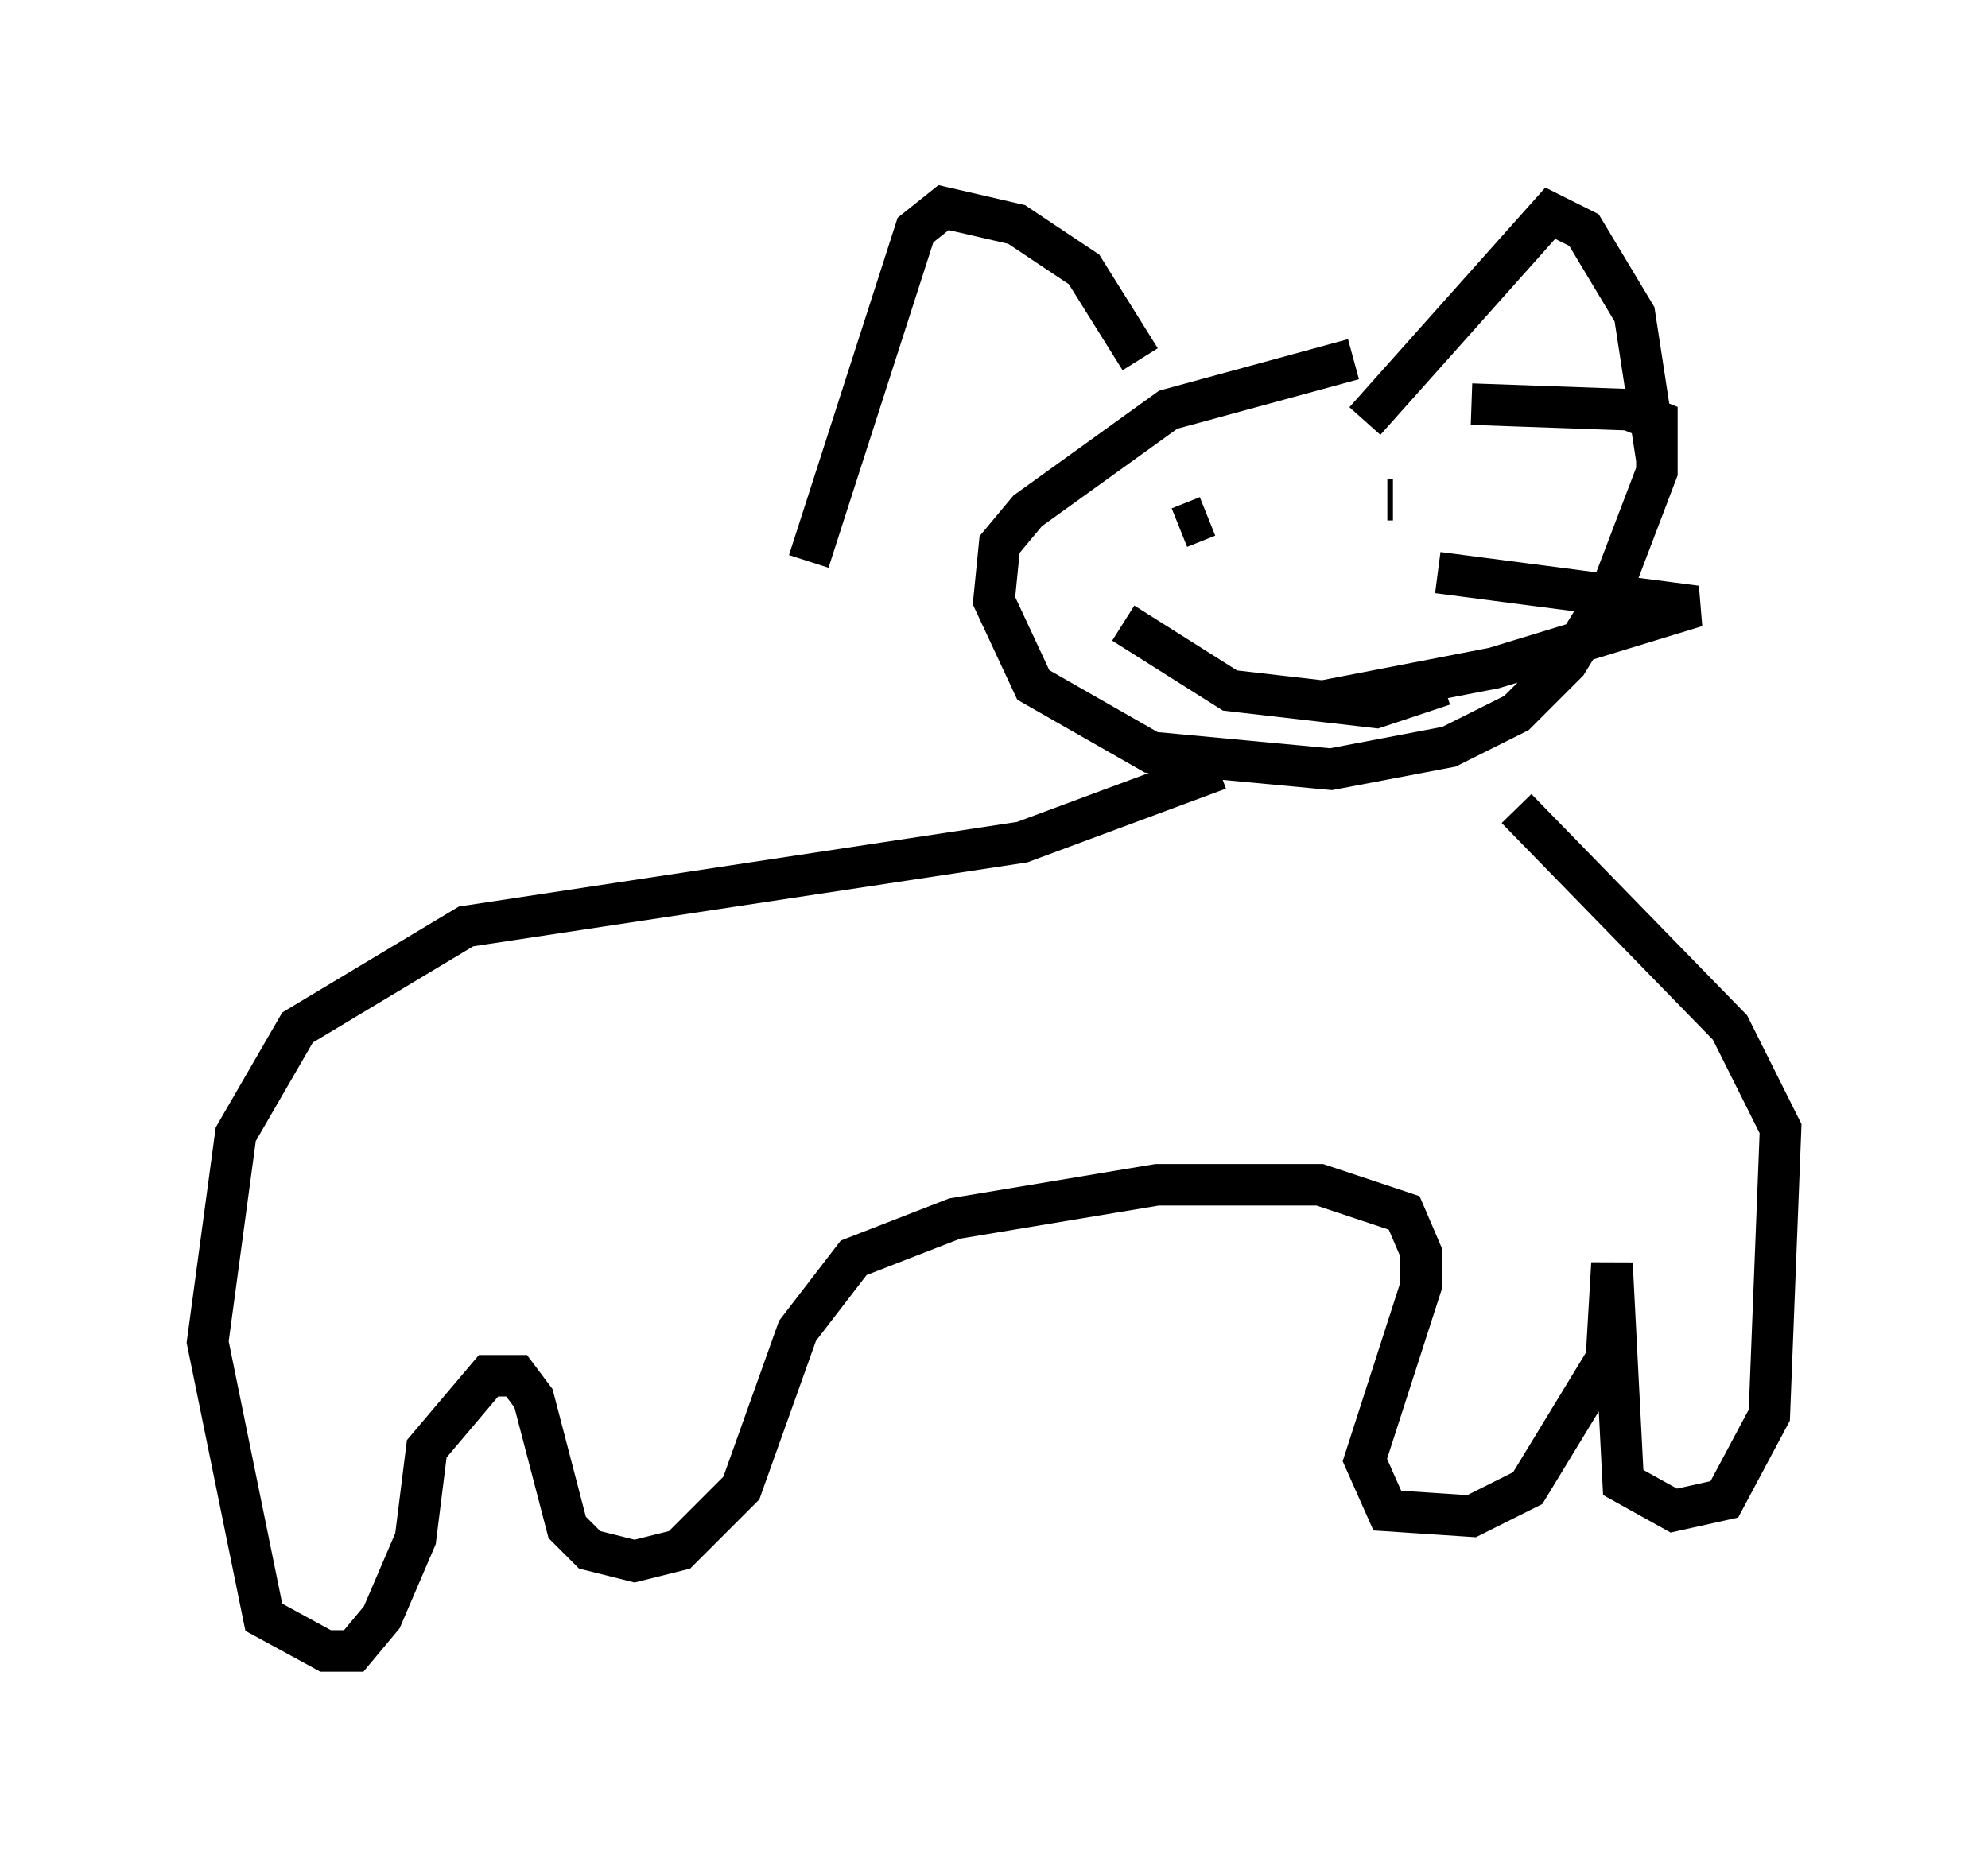 <?xml version="1.0" encoding="utf-8" ?>
<svg baseProfile="full" height="44.776" version="1.1" width="47.889" xmlns="http://www.w3.org/2000/svg" xmlns:ev="http://www.w3.org/2001/xml-events" xmlns:xlink="http://www.w3.org/1999/xlink"><defs /><rect fill="white" height="44.776" width="47.889" x="0" y="0" /><path d="M35.446, 8.654 m-2.842, 0.0 l-4.465, 1.218 -3.383, 2.436 l-0.677, 0.812 -0.135, 1.353 l0.947, 2.03 2.842, 1.624 l4.33, 0.406 2.842, -0.541 l1.624, -0.812 1.218, -1.218 l1.083, -1.759 1.083, -2.842 l0.0, -1.218 -0.677, -0.271 l-3.789, -0.135 m-0.812, 4.059 l6.225, 0.812 -4.871, 1.488 l-4.195, 0.812 m-3.383, -4.195 l0.677, -0.271 m7.036, -1.083 l0.0, 0.0 m-9.066, 3.654 l2.571, 1.624 3.518, 0.406 l1.624, -0.541 m-5.413, 2.03 l-4.736, 1.759 -13.396, 2.03 l-4.059, 2.436 -1.488, 2.571 l-0.677, 5.007 1.353, 6.631 l1.488, 0.812 0.677, 0.0 l0.677, -0.812 0.812, -1.894 l0.271, -2.165 1.488, -1.759 l0.677, 0.0 0.406, 0.541 l0.812, 3.112 0.541, 0.541 l1.083, 0.271 1.083, -0.271 l1.488, -1.488 1.353, -3.789 l1.353, -1.759 2.436, -0.947 l4.871, -0.812 3.924, 0.0 l2.03, 0.677 0.406, 0.947 l0.0, 0.812 -1.353, 4.195 l0.541, 1.218 2.03, 0.135 l1.353, -0.677 1.894, -3.112 l0.135, -2.3 0.271, 5.277 l1.218, 0.677 1.218, -0.271 l1.083, -2.03 0.271, -6.901 l-1.218, -2.436 -5.142, -5.277 m-3.112, -7.442 l0.135, 0.0 m-14.073, 1.488 l2.571, -7.984 0.677, -0.541 l1.759, 0.406 1.624, 1.083 l1.353, 2.165 m5.413, 1.488 l4.465, -5.007 0.812, 0.406 l1.218, 2.03 0.541, 3.518 " fill="none" stroke="black" stroke-width="1" /></svg>